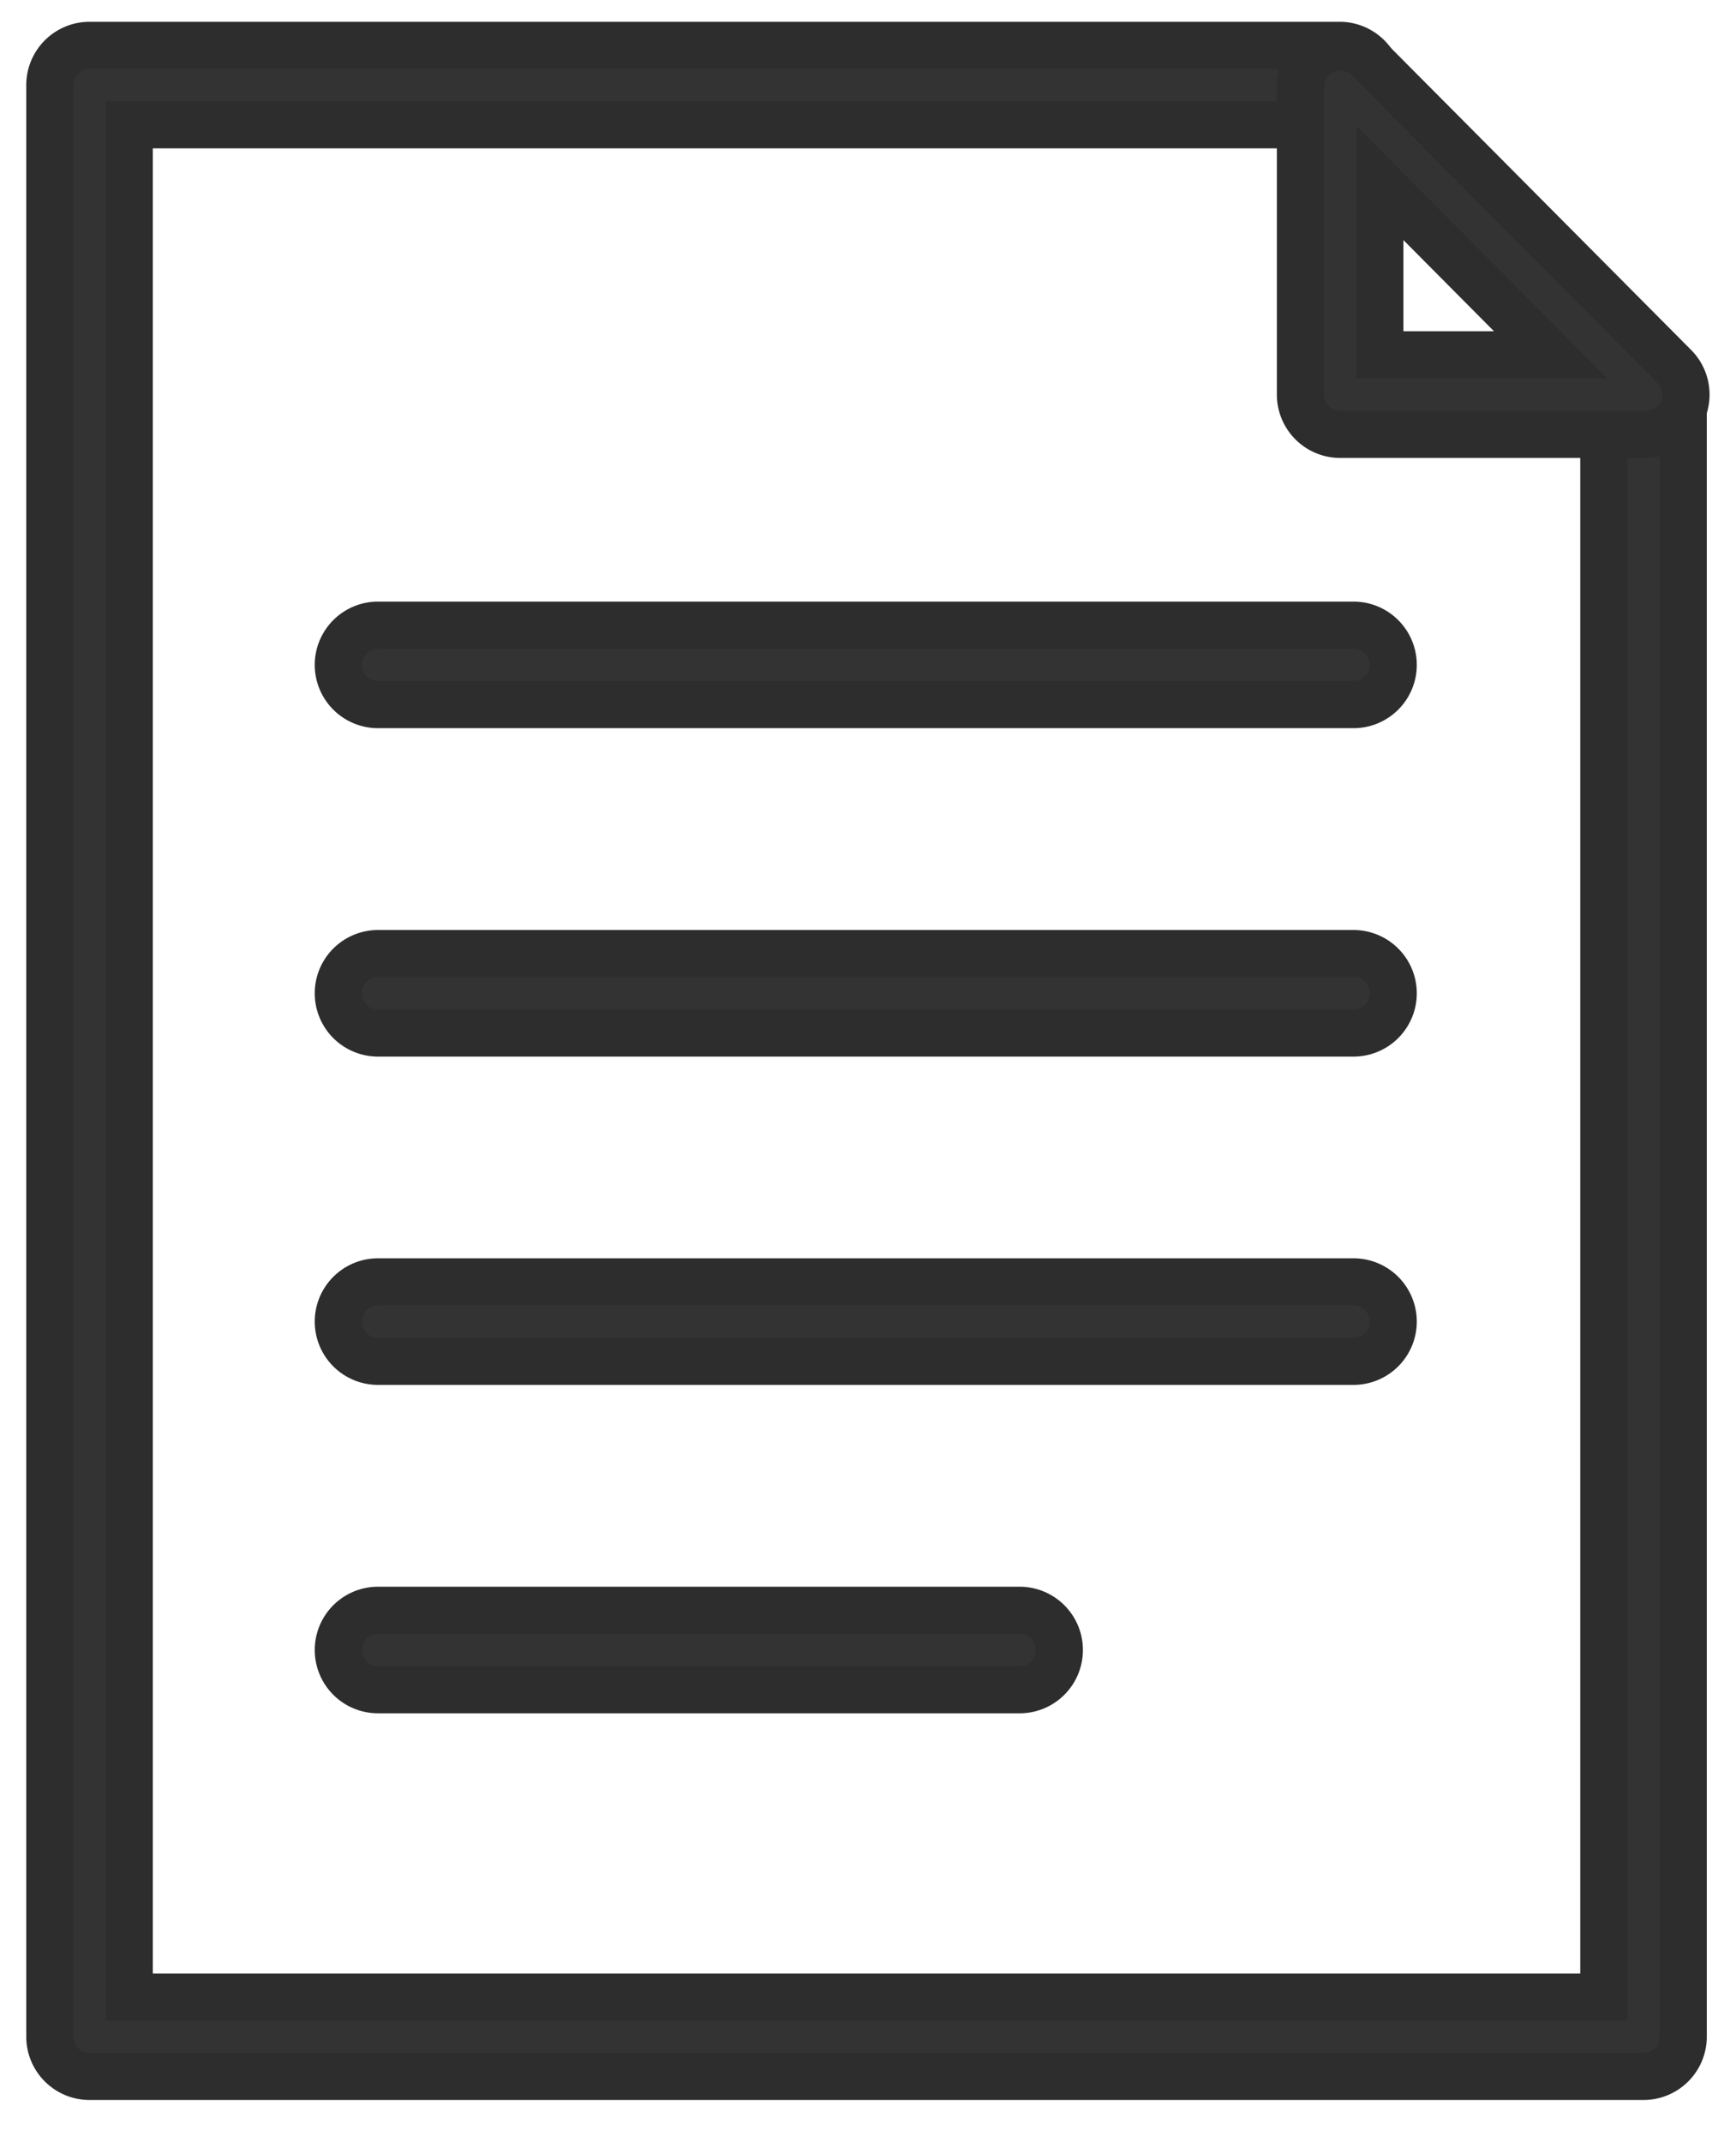 <svg xmlns="http://www.w3.org/2000/svg" xmlns:xlink="http://www.w3.org/1999/xlink" width="14.746" height="18.189" viewBox="0 0 14.746 18.189">
  <defs>
    <clipPath id="clip-path">
      <path id="パス_5300" data-name="パス 5300" d="M0,0H14.746V18.189H0Z" transform="translate(0 0)" fill="none" stroke="#2d2d2d" stroke-width="0.4"/>
    </clipPath>
  </defs>
  <g id="グループ_9854" data-name="グループ 9854" transform="translate(0.35 0.259)">
    <g id="マスクグループ_3" data-name="マスクグループ 3" transform="translate(-0.35 -0.259)" clip-path="url(#clip-path)">
      <path id="パス_5294" data-name="パス 5294" d="M13.54,17.249H.338A.338.338,0,0,1,0,16.912V.337A.338.338,0,0,1,.338,0H10.956a.337.337,0,1,1,0,.675H.675v15.9H13.2V2.956a.338.338,0,0,1,.675,0V16.912a.338.338,0,0,1-.338.337" transform="translate(0.423 0.385)" fill="#333" stroke="#2d2d2d" stroke-width="0.4"/>
      <path id="パス_5295" data-name="パス 5295" d="M238.9,3.609h-2.6a.338.338,0,0,1-.338-.337V.656a.338.338,0,0,1,.577-.238l2.6,2.615a.337.337,0,0,1-.24.575m-2.262-.675h1.45l-1.45-1.459Z" transform="translate(-224.916 0.08)" fill="#333" stroke="#2d2d2d" stroke-width="0.4"/>
      <path id="パス_5296" data-name="パス 5296" d="M63.087,110.139H54.8a.337.337,0,1,1,0-.675h8.286a.337.337,0,1,1,0,.675" transform="translate(-51.589 -104.155)" fill="#333" stroke="#2d2d2d" stroke-width="0.4"/>
      <path id="パス_5297" data-name="パス 5297" d="M63.087,172.139H54.8a.337.337,0,1,1,0-.675h8.286a.337.337,0,1,1,0,.675" transform="translate(-51.589 -163.366)" fill="#333" stroke="#2d2d2d" stroke-width="0.4"/>
      <path id="パス_5298" data-name="パス 5298" d="M63.087,234.139H54.8a.337.337,0,1,1,0-.675h8.286a.337.337,0,1,1,0,.675" transform="translate(-51.589 -222.578)" fill="#333" stroke="#2d2d2d" stroke-width="0.4"/>
      <path id="パス_5299" data-name="パス 5299" d="M60.25,296.139H54.8a.337.337,0,1,1,0-.675H60.25a.337.337,0,1,1,0,.675" transform="translate(-51.589 -281.789)" fill="#333" stroke="#2d2d2d" stroke-width="0.4"/>
    </g>
  </g>
</svg>
